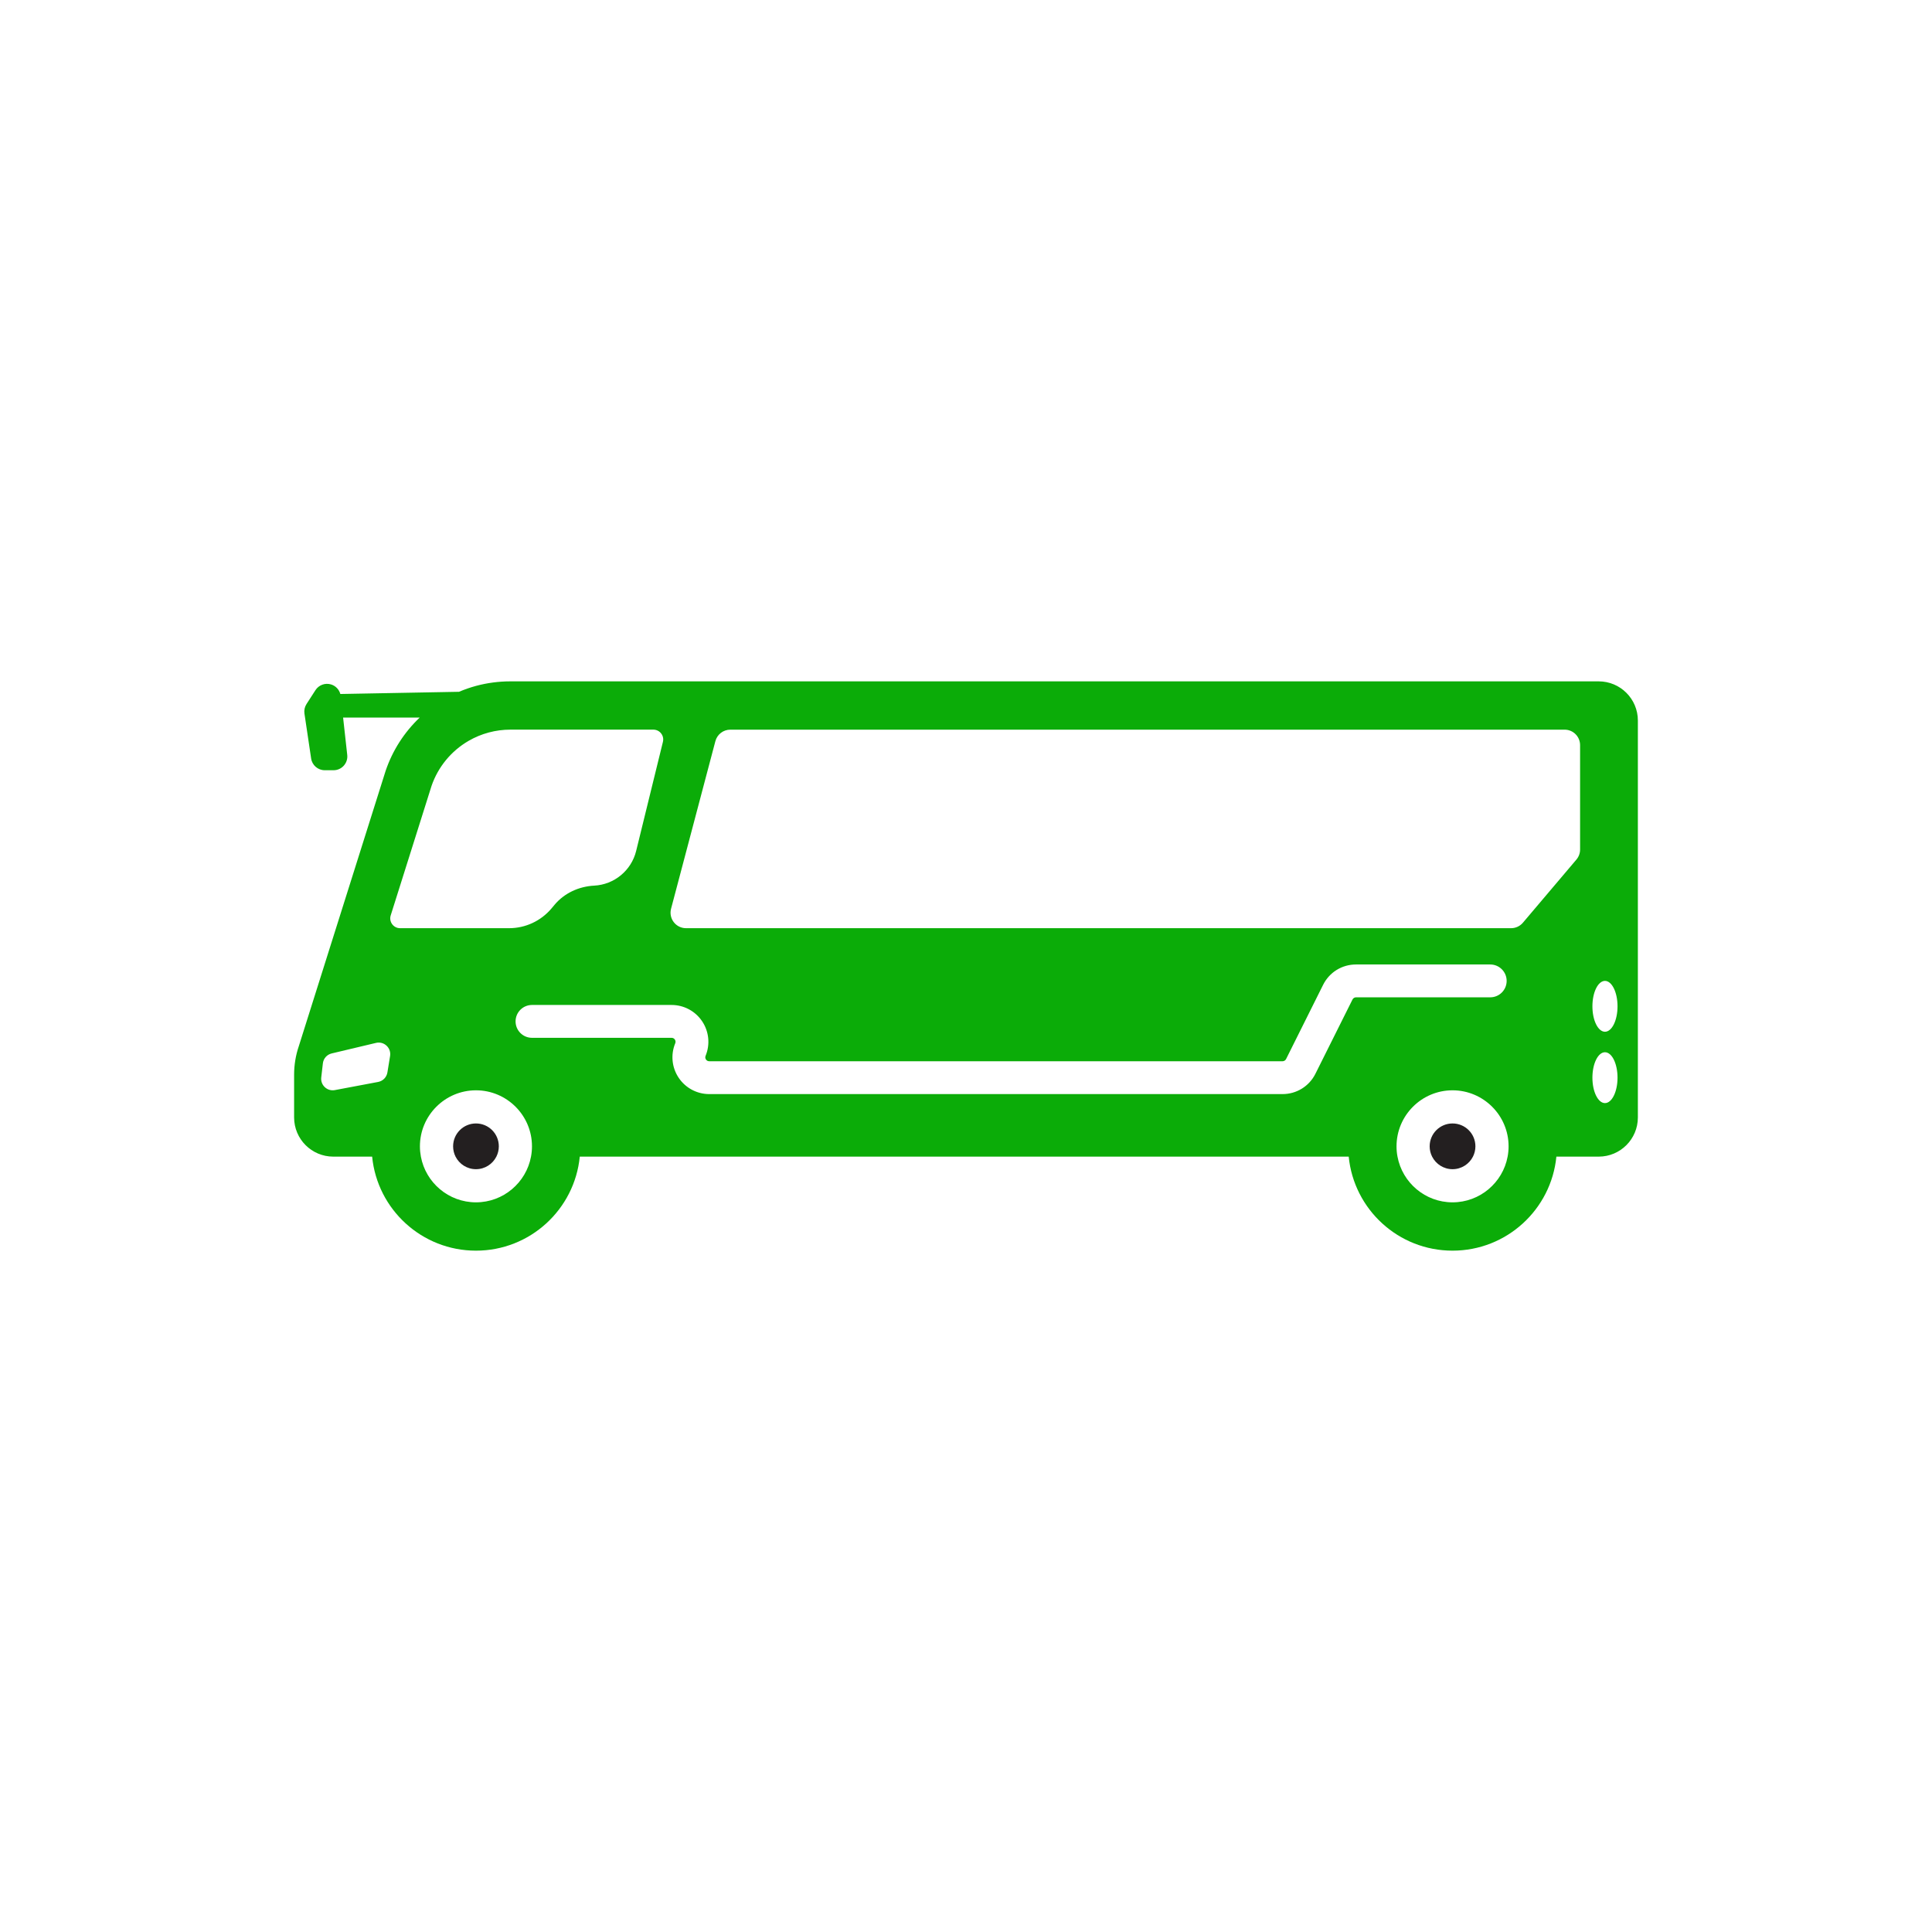 <svg width="100%" height="100%" viewBox="0 0 100 100" fill="none" xmlns="http://www.w3.org/2000/svg">
<path d="M24.636 58.15C23.983 58.15 23.453 58.679 23.453 59.334C23.453 59.526 23.498 59.706 23.579 59.867C23.774 60.252 24.174 60.517 24.636 60.517C25.098 60.517 25.497 60.252 25.692 59.867C25.773 59.706 25.819 59.526 25.819 59.334C25.819 58.679 25.29 58.15 24.636 58.15Z" fill="#231F20"/>
<path d="M75.183 58.15C74.529 58.15 73.999 58.679 73.999 59.334C73.999 59.526 74.044 59.706 74.126 59.867C74.322 60.252 74.722 60.517 75.183 60.517C75.644 60.517 76.044 60.252 76.24 59.867C76.32 59.706 76.367 59.526 76.367 59.334C76.367 58.679 75.837 58.15 75.183 58.15Z" fill="#231F20"/>
<path d="M15.223 57.837C15.223 58.959 16.131 59.867 17.252 59.867H19.262C19.529 62.599 21.834 64.734 24.636 64.734C27.438 64.734 29.741 62.599 30.009 59.867H69.809C70.078 62.599 72.38 64.734 75.183 64.734C77.986 64.734 80.29 62.599 80.558 59.867H82.748C83.868 59.867 84.776 58.959 84.776 57.837V37.295C84.776 36.175 83.868 35.267 82.748 35.267H26.416C25.816 35.267 25.221 35.346 24.648 35.499C24.345 35.581 24.048 35.684 23.758 35.807L17.616 35.921C17.552 35.689 17.375 35.501 17.14 35.428C16.835 35.332 16.503 35.453 16.329 35.721L15.865 36.441C15.771 36.586 15.733 36.761 15.758 36.932L16.104 39.258C16.155 39.608 16.455 39.867 16.809 39.867H17.265C17.689 39.867 18.02 39.498 17.973 39.075L17.759 37.142H21.723C20.928 37.897 20.32 38.838 19.962 39.892L15.467 54.147C15.305 54.623 15.223 55.123 15.223 55.627V57.837H15.223ZM27.485 59.867C27.235 61.212 26.052 62.233 24.636 62.233C23.218 62.233 22.035 61.212 21.785 59.867C21.753 59.694 21.735 59.516 21.735 59.334C21.735 57.734 23.037 56.434 24.636 56.434C26.235 56.434 27.535 57.734 27.535 59.334C27.535 59.516 27.518 59.694 27.485 59.867ZM70.188 51.621C70.11 51.621 70.04 51.665 70.005 51.735L68.087 55.576C67.763 56.226 67.11 56.63 66.383 56.63H36.711C36.074 56.63 35.483 56.314 35.128 55.785C34.774 55.256 34.707 54.589 34.95 54C34.984 53.916 34.958 53.849 34.93 53.807C34.903 53.766 34.85 53.717 34.76 53.717H27.536C27.066 53.717 26.686 53.336 26.686 52.867C26.686 52.397 27.066 52.017 27.536 52.017H34.76C35.397 52.017 35.989 52.333 36.343 52.862C36.697 53.391 36.764 54.058 36.522 54.647C36.487 54.731 36.513 54.798 36.541 54.839C36.569 54.881 36.621 54.93 36.711 54.93H66.383C66.461 54.93 66.532 54.887 66.567 54.817L68.484 50.975C68.808 50.325 69.461 49.921 70.188 49.921H77.134C77.603 49.921 77.984 50.302 77.984 50.771C77.984 51.241 77.603 51.621 77.134 51.621L70.188 51.621ZM78.034 59.867C77.784 61.212 76.6 62.233 75.183 62.233C73.766 62.233 72.584 61.212 72.334 59.867C72.3 59.694 72.284 59.516 72.284 59.334C72.284 57.734 73.584 56.434 75.183 56.434C76.782 56.434 78.084 57.734 78.084 59.334C78.084 59.516 78.067 59.694 78.034 59.867ZM83.073 50.771C83.432 50.771 83.723 51.36 83.723 52.087C83.723 52.814 83.432 53.403 83.073 53.403C82.714 53.403 82.423 52.814 82.423 52.087C82.423 51.36 82.714 50.771 83.073 50.771ZM83.073 54.464C83.432 54.464 83.723 55.053 83.723 55.78C83.723 56.507 83.432 57.096 83.073 57.096C82.714 57.096 82.423 56.507 82.423 55.78C82.423 55.054 82.714 54.464 83.073 54.464ZM34.734 47.036L37.028 38.363C37.121 38.011 37.439 37.767 37.803 37.767H80.984C81.427 37.767 81.785 38.125 81.785 38.568V43.972C81.785 44.162 81.718 44.346 81.595 44.491L78.826 47.759C78.673 47.939 78.45 48.043 78.214 48.043H35.509C34.983 48.043 34.6 47.545 34.734 47.036ZM20.223 47.38L22.338 40.673C22.677 39.692 23.357 38.867 24.254 38.347C24.581 38.157 24.931 38.012 25.296 37.914C25.661 37.816 26.037 37.766 26.416 37.766H33.818C34.149 37.766 34.392 38.076 34.313 38.397L32.927 44.045C32.678 45.06 31.793 45.785 30.759 45.84C29.965 45.881 29.216 46.223 28.704 46.831L28.546 47.02C28 47.668 27.197 48.043 26.349 48.043H20.708C20.364 48.043 20.119 47.709 20.223 47.38ZM16.628 55.767L16.712 55.039C16.74 54.789 16.922 54.584 17.167 54.526L19.463 53.98C19.877 53.882 20.259 54.237 20.191 54.658L20.052 55.51C20.011 55.758 19.82 55.954 19.573 56.001L17.332 56.423C16.936 56.498 16.581 56.167 16.628 55.767Z" fill="#0BAC08"/>
</svg>
